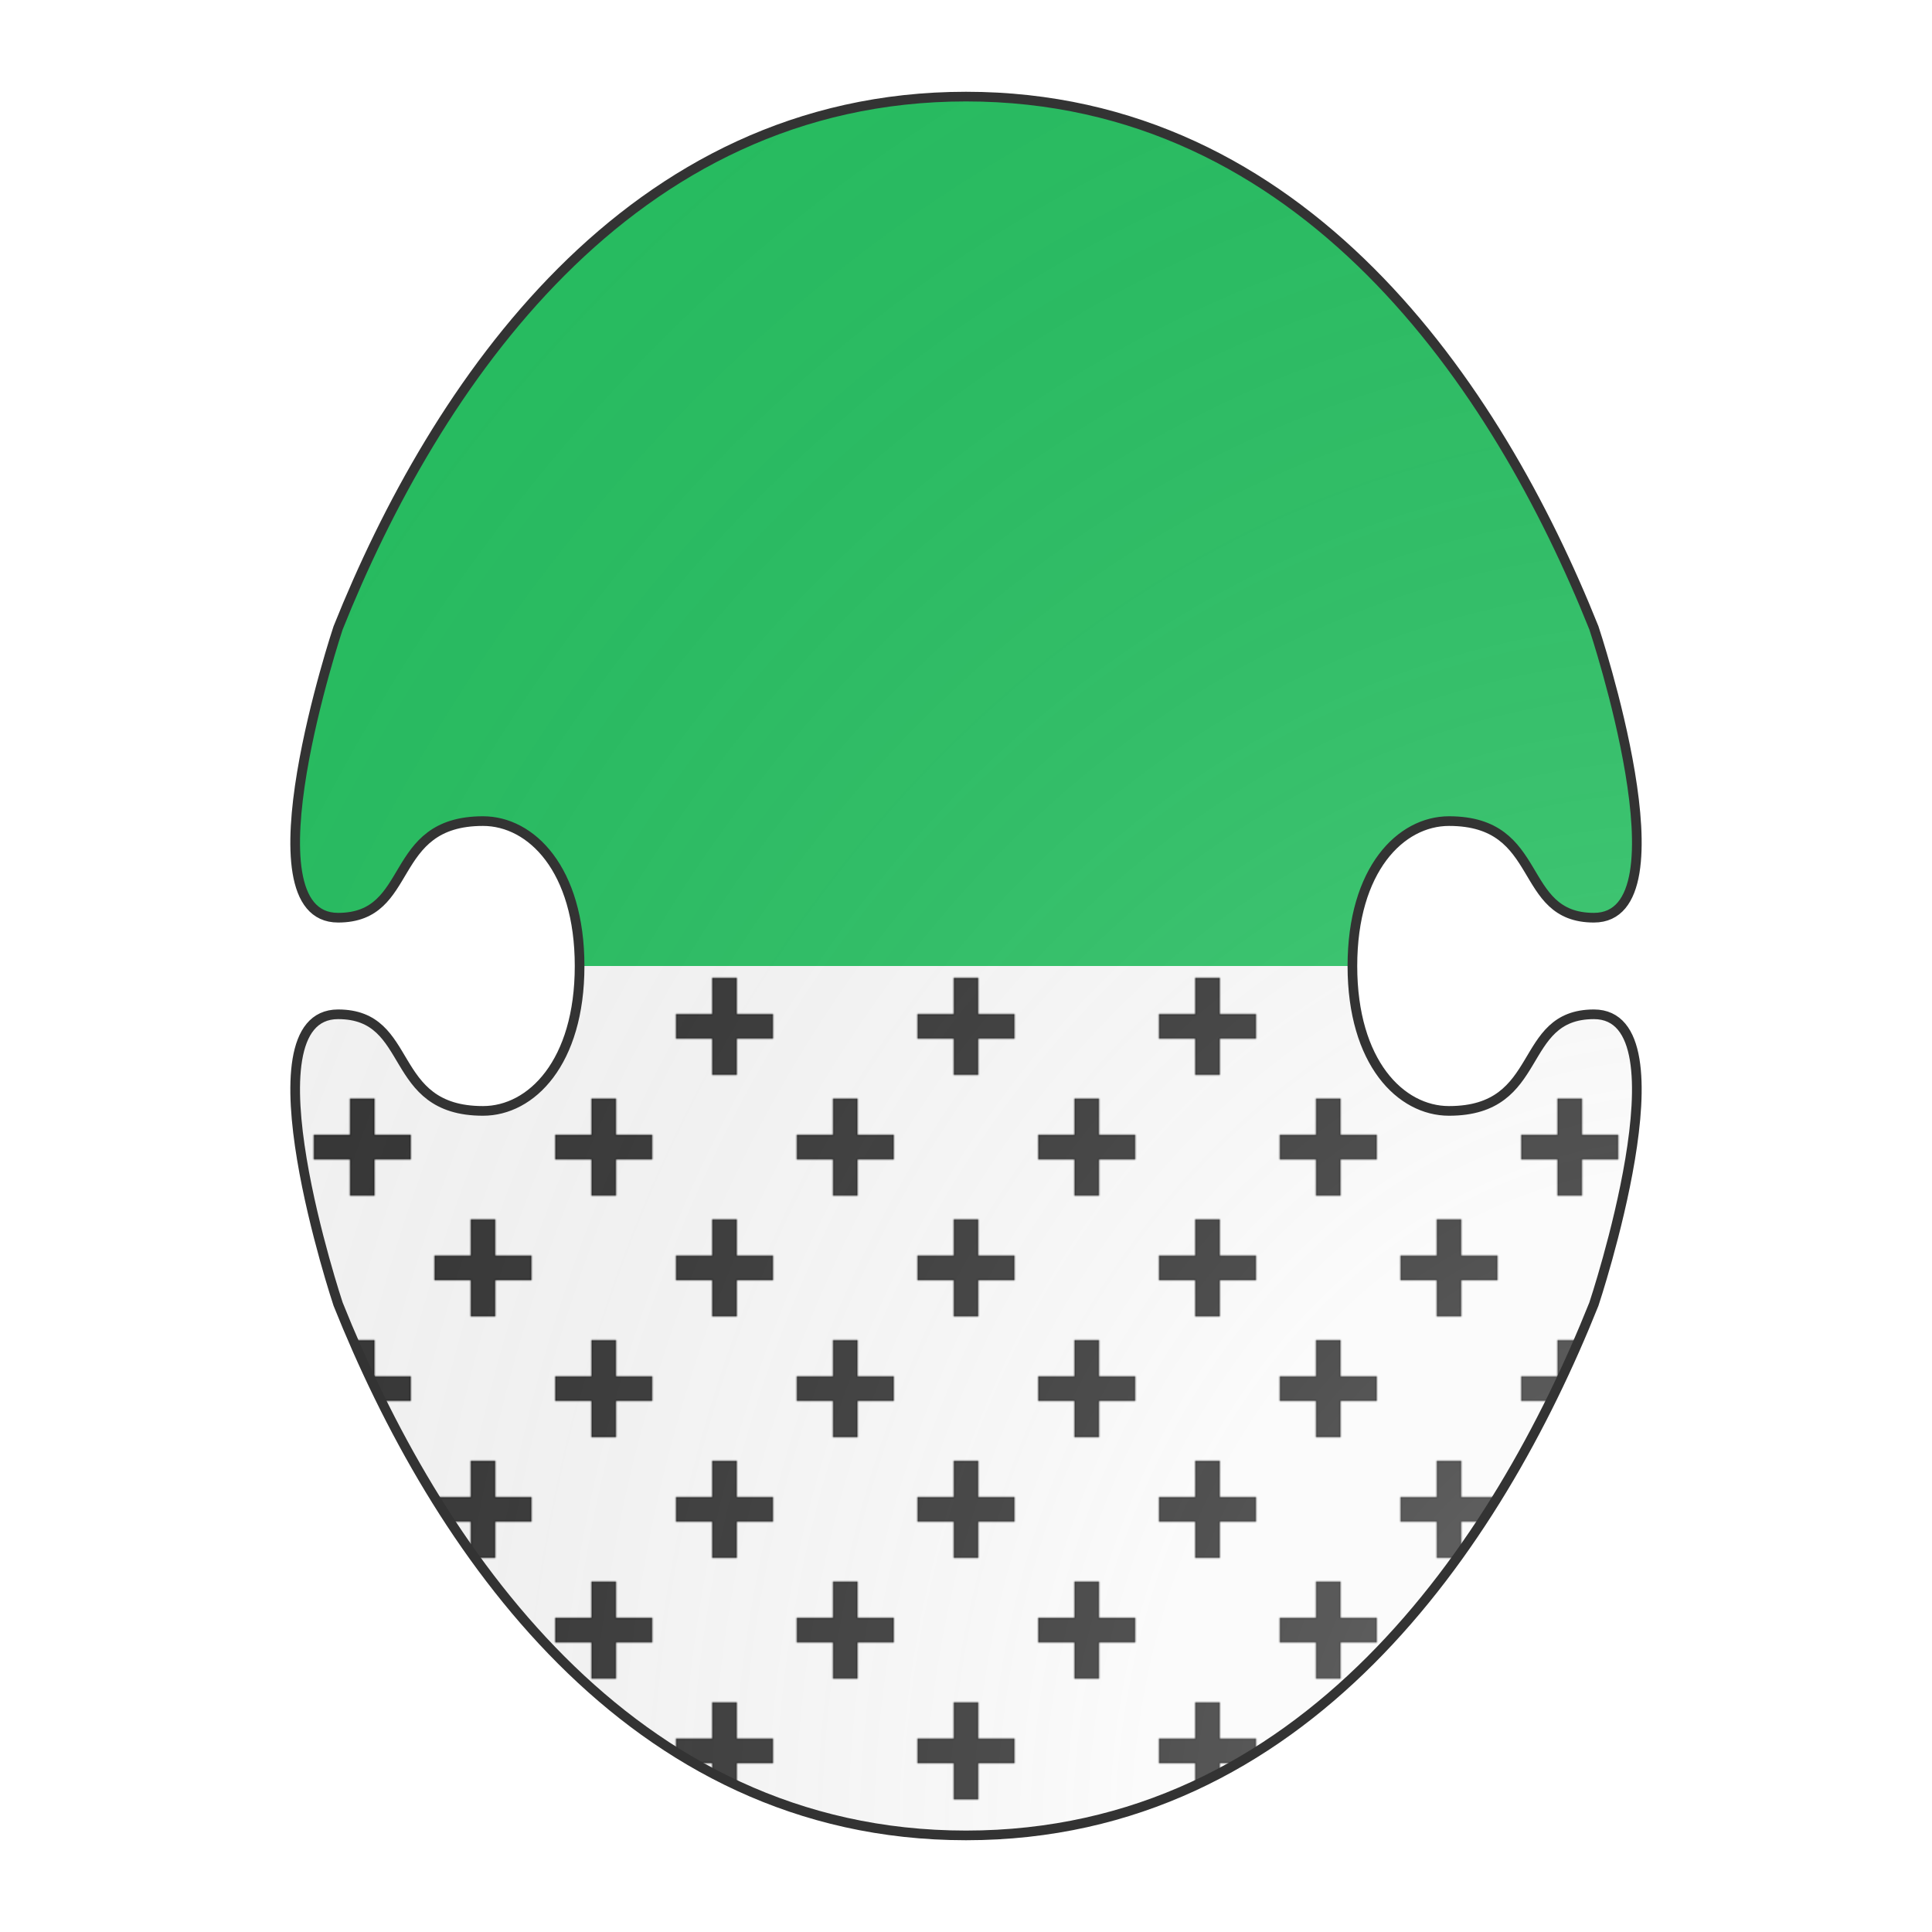 <svg xmlns="http://www.w3.org/2000/svg" id="burgCOA622" width="200" height="200" viewBox="0 0 200 200">
        <defs><clipPath id="boeotian_burgCOA622"><path d="M150 115c-5 0-10-5-10-15s5-15 10-15c10 0 7 10 15 10 10 0 0-30 0-30-10-25-30-55-65-55S45 40 35 65c0 0-10 30 0 30 8 0 5-10 15-10 5 0 10 5 10 15s-5 15-10 15c-10 0-7-10-15-10-10 0 0 30 0 30 10 25 30 55 65 55s55-30 65-55c0 0 10-30 0-30-8 0-5 10-15 10z"></path></clipPath><clipPath id="divisionClip_burgCOA622"><rect x="0" y="100" width="200" height="100"></rect></clipPath><g id="crossHummetty_burgCOA622" stroke-width=".5"><path d="M90 60h20v30h30v20h-30v30H90v-30H60V90h30z"></path></g><pattern id="semy_of_crossHummetty-argent-sable" width="0.125" height="0.125" viewBox="0 0 200 200" stroke="#000"><rect width="200" height="200" fill="#fafafa" stroke="none"></rect><g fill="#333333"><use transform="translate(-100 -50)" href="#crossHummetty_burgCOA622"></use><use transform="translate(100 -50)" href="#crossHummetty_burgCOA622"></use><use transform="translate(0 50)" href="#crossHummetty_burgCOA622"></use></g></pattern><radialGradient id="backlight_burgCOA622" cx="100%" cy="100%" r="150%"><stop stop-color="#fff" stop-opacity=".3" offset="0"></stop><stop stop-color="#fff" stop-opacity=".15" offset=".25"></stop><stop stop-color="#000" stop-opacity="0" offset="1"></stop></radialGradient></defs>
        <g clip-path="url(#boeotian_burgCOA622)"><rect x="0" y="0" width="200" height="200" fill="#26c061"></rect><g clip-path="url(#divisionClip_burgCOA622)"><rect x="0" y="0" width="200" height="200" fill="url(#semy_of_crossHummetty-argent-sable)"></rect></g></g>
        <path d="M150 115c-5 0-10-5-10-15s5-15 10-15c10 0 7 10 15 10 10 0 0-30 0-30-10-25-30-55-65-55S45 40 35 65c0 0-10 30 0 30 8 0 5-10 15-10 5 0 10 5 10 15s-5 15-10 15c-10 0-7-10-15-10-10 0 0 30 0 30 10 25 30 55 65 55s55-30 65-55c0 0 10-30 0-30-8 0-5 10-15 10z" fill="url(#backlight_burgCOA622)" stroke="#333"></path></svg>